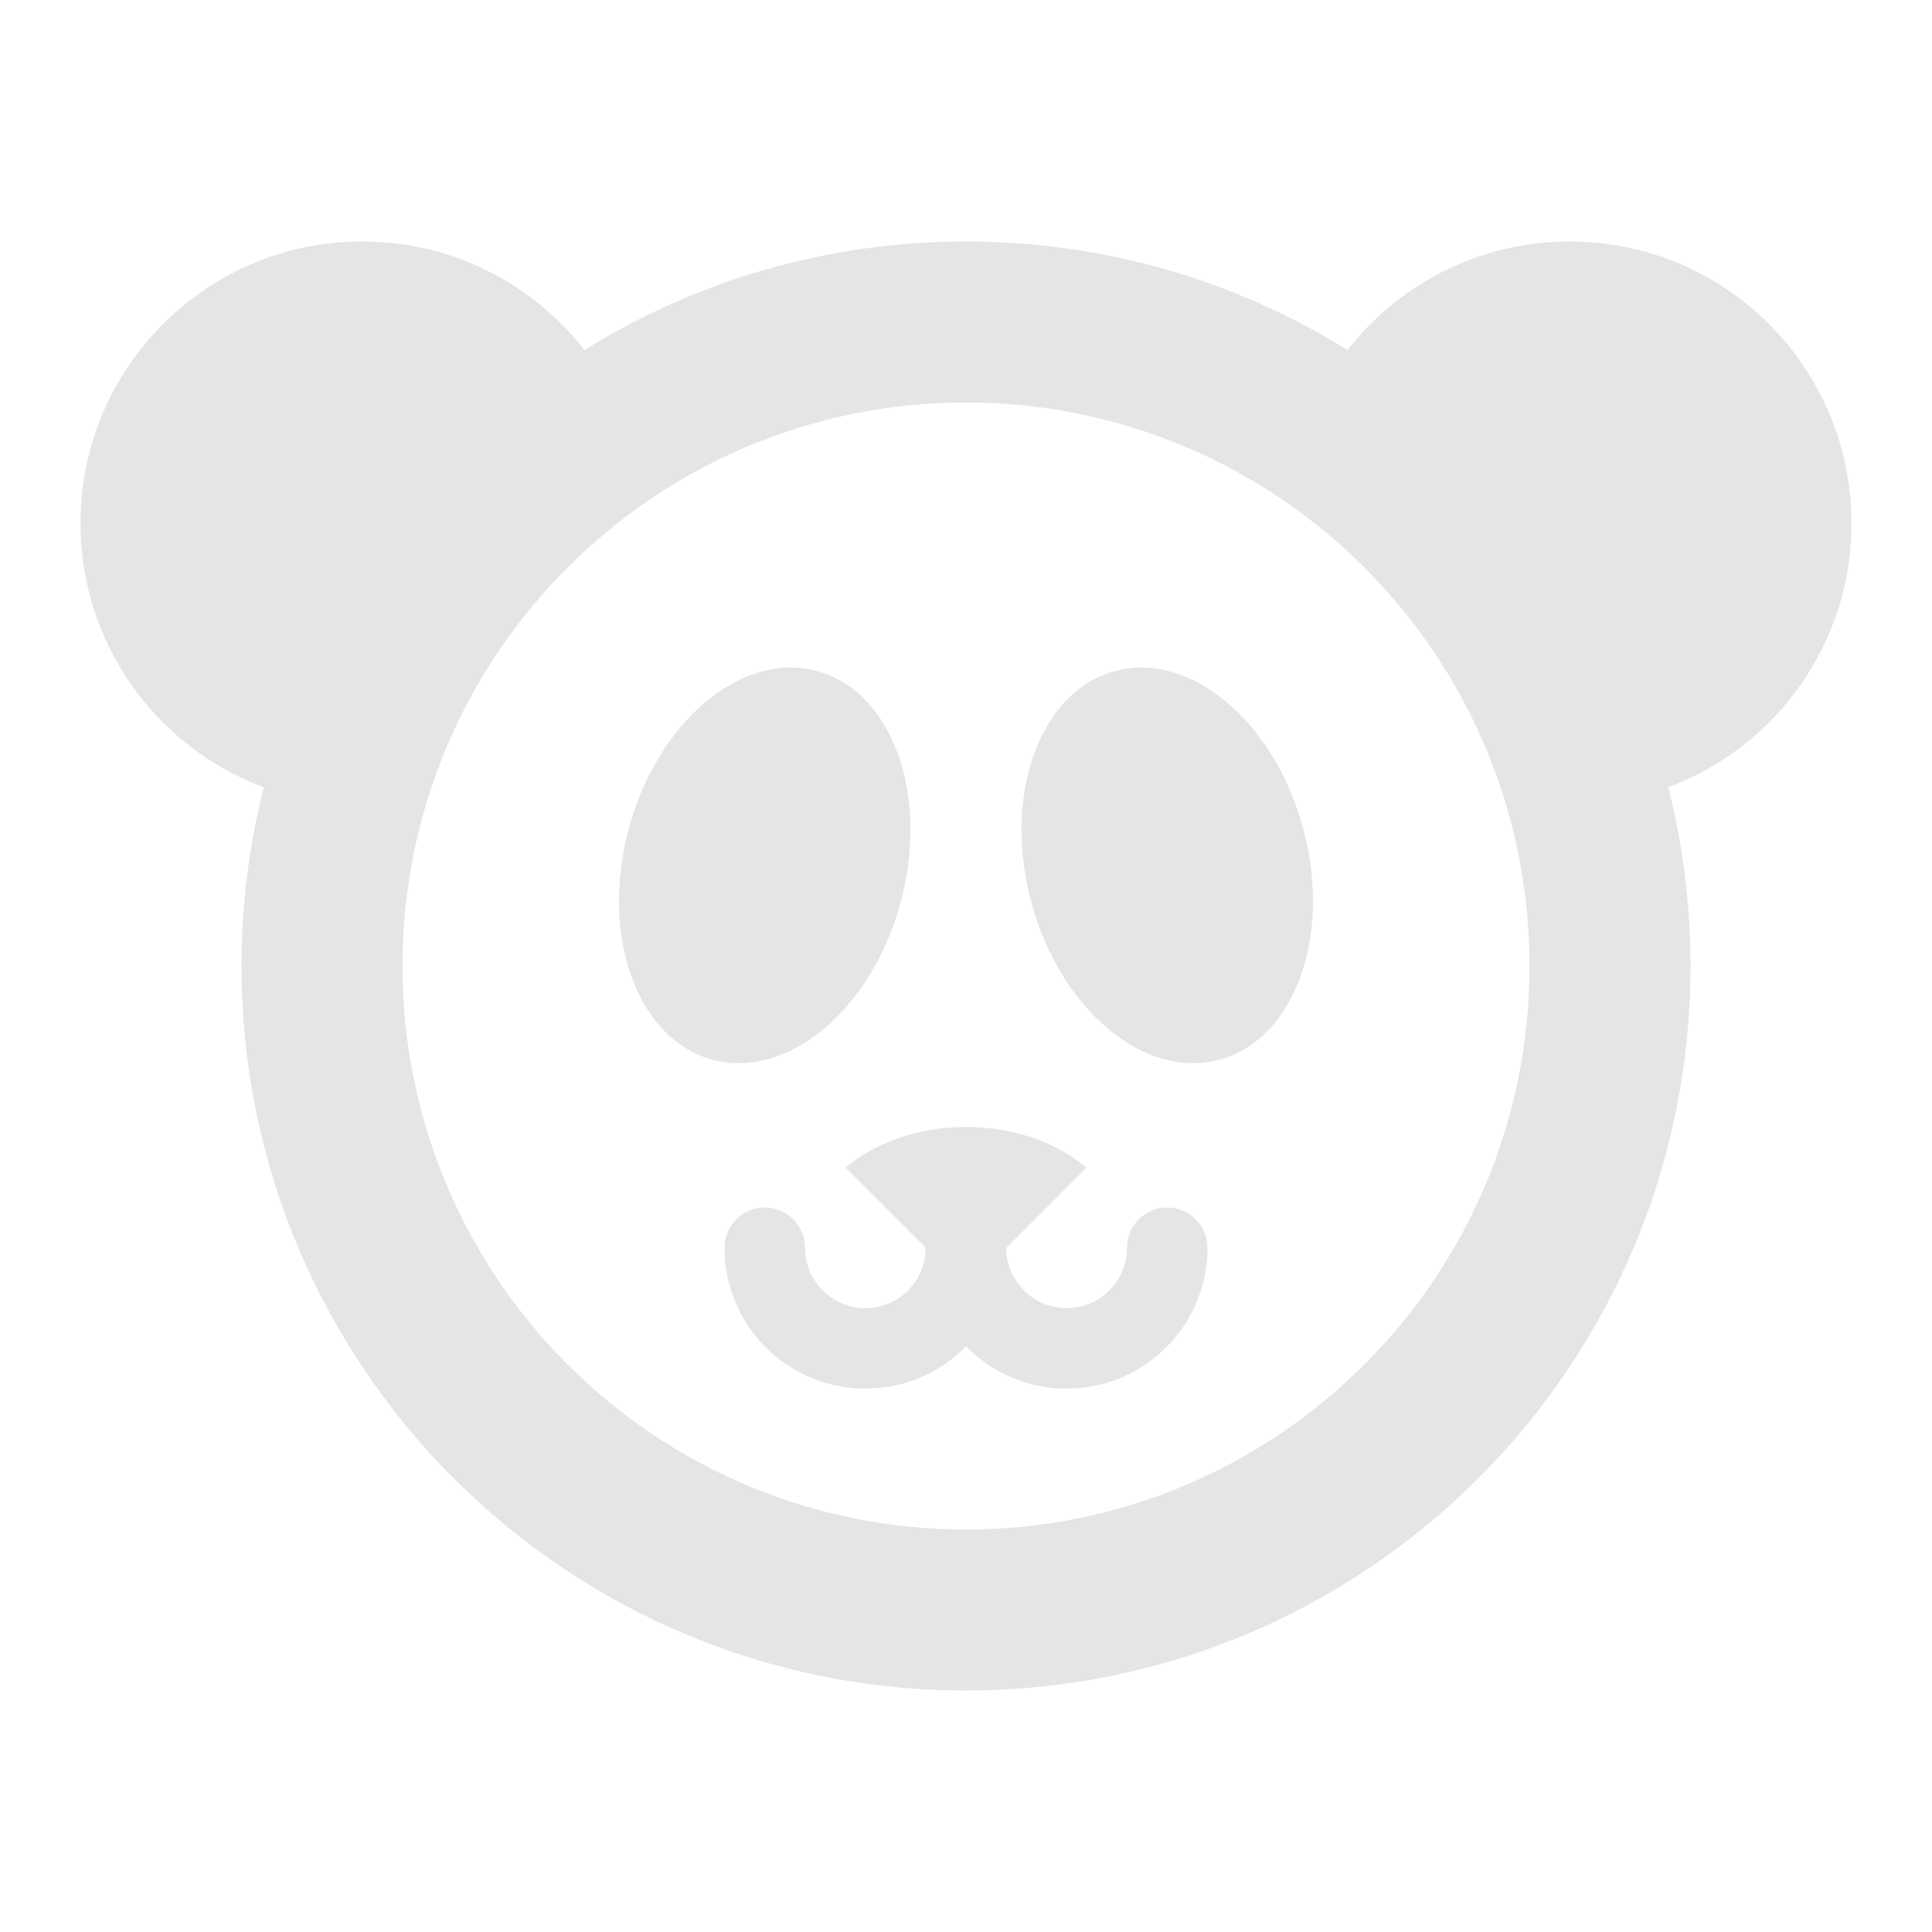 <?xml version="1.0" encoding="utf-8"?>
<!DOCTYPE svg PUBLIC "-//W3C//DTD SVG 1.1//EN" "http://www.w3.org/Graphics/SVG/1.1/DTD/svg11.dtd">
<svg xmlns="http://www.w3.org/2000/svg" xmlns:xlink="http://www.w3.org/1999/xlink" version="1.1" baseProfile="full" width="24" height="24" viewBox="0 0 24.00 24.00" enable-background="new 0 0 24.00 24.00" xml:space="preserve">
	<path fill="#E5E5E5" fill-opacity="1" stroke-linejoin="round" d="M 12,3C 13.739,3 15.363,3.493 16.74,4.348C 17.38,3.527 18.379,3 19.5,3C 21.433,3 23,4.567 23,6.5C 23,8.002 22.053,9.284 20.724,9.78C 20.904,10.49 21,11.234 21,12C 21,16.971 16.971,21 12,21C 7.029,21 3,16.971 3,12C 3,11.234 3.096,10.49 3.276,9.78C 1.947,9.284 1,8.002 1,6.5C 1,4.567 2.567,3 4.5,3C 5.621,3 6.62,3.527 7.26,4.348C 8.637,3.493 10.261,3 12,3 Z M 12,5C 8.134,5 5,8.134 5,12C 5,15.866 8.134,19 12,19C 15.866,19 19,15.866 19,12C 19,8.134 15.866,5 12,5 Z M 16.19,10.297C 16.548,11.631 16.081,12.915 15.147,13.165C 14.213,13.415 13.167,12.537 12.81,11.203C 12.452,9.869 12.919,8.585 13.853,8.335C 14.787,8.085 15.833,8.963 16.19,10.297 Z M 7.81,10.297C 8.167,8.963 9.213,8.085 10.147,8.335C 11.081,8.585 11.548,9.869 11.19,11.203C 10.833,12.537 9.787,13.415 8.853,13.165C 7.919,12.915 7.452,11.631 7.81,10.297 Z M 12,14C 12.595,14 13.129,14.195 13.496,14.504L 12.5,15.502C 12.501,15.915 12.836,16.25 13.25,16.25C 13.664,16.25 14,15.914 14,15.5C 14,15.224 14.224,15 14.5,15C 14.776,15 15,15.224 15,15.5C 15,16.466 14.216,17.25 13.25,17.25C 12.76,17.25 12.318,17.049 12,16.725C 11.682,17.049 11.24,17.25 10.75,17.25C 9.784,17.25 9,16.466 9,15.5C 9,15.224 9.224,15 9.5,15C 9.776,15 10,15.224 10,15.5C 10,15.914 10.336,16.25 10.75,16.25C 11.164,16.25 11.5,15.914 11.5,15.5L 10.504,14.504C 10.871,14.195 11.405,14 12,14 Z "/>
</svg>
